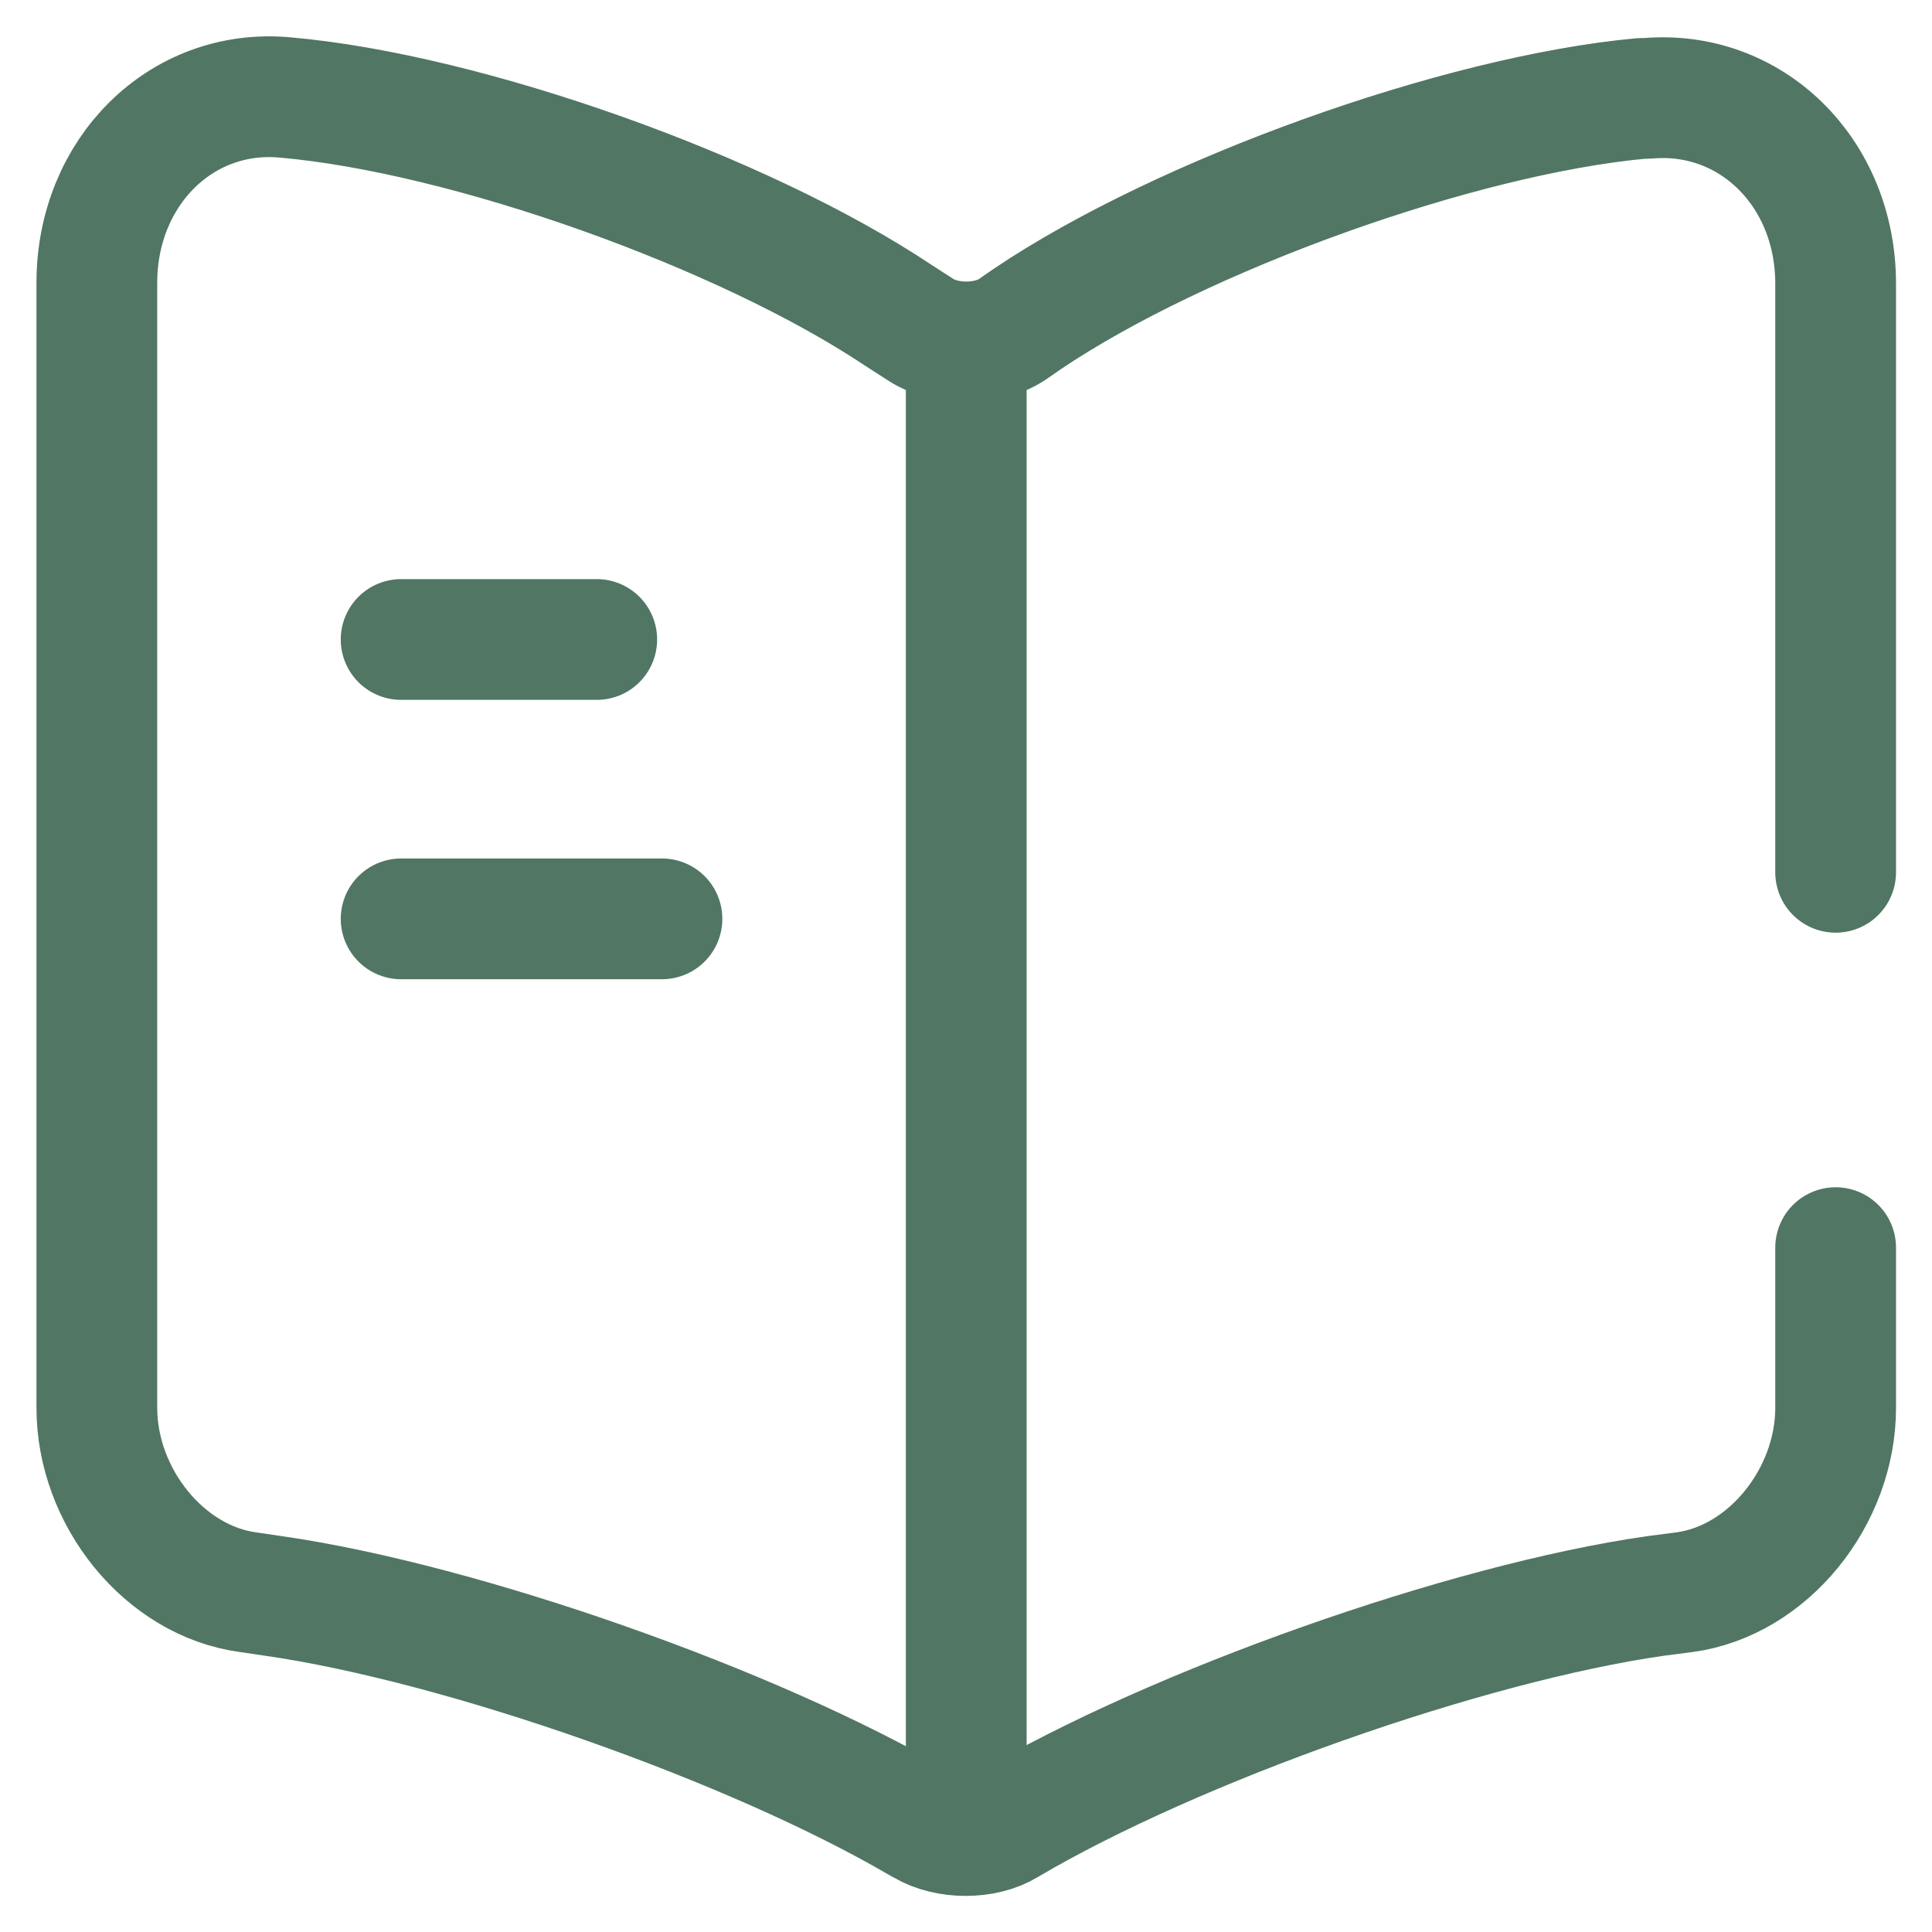 <svg width="40" height="40" viewBox="0 0 40 40" fill="none" xmlns="http://www.w3.org/2000/svg">
<path d="M38.005 18.06V5.874C38.005 3.56 36.241 1.844 34.099 2.037H33.991C30.211 2.384 24.469 4.447 21.265 6.607L20.959 6.819C20.437 7.166 19.573 7.166 19.051 6.819L18.601 6.529C15.397 4.389 9.673 2.345 5.893 2.017C3.751 1.825 2.005 3.56 2.005 5.855V29.147C2.005 30.998 3.409 32.734 5.137 32.965L5.659 33.042C9.565 33.602 15.595 35.723 19.051 37.747L19.123 37.786C19.609 38.075 20.383 38.075 20.851 37.786C24.307 35.742 30.355 33.602 34.279 33.042L34.873 32.965C36.601 32.734 38.005 30.998 38.005 29.147V25.831" stroke="#517664" stroke-width="2.5" stroke-linecap="round" stroke-linejoin="round"/>
<path d="M20.005 7.455V36.378" stroke="#517664" stroke-width="2.5" stroke-linecap="round" stroke-linejoin="round"/>
<path d="M12.355 13.24H8.305" stroke="#517664" stroke-width="2.5" stroke-linecap="round" stroke-linejoin="round"/>
<path d="M13.705 19.024H8.305" stroke="#517664" stroke-width="2.5" stroke-linecap="round" stroke-linejoin="round"/>
</svg>
